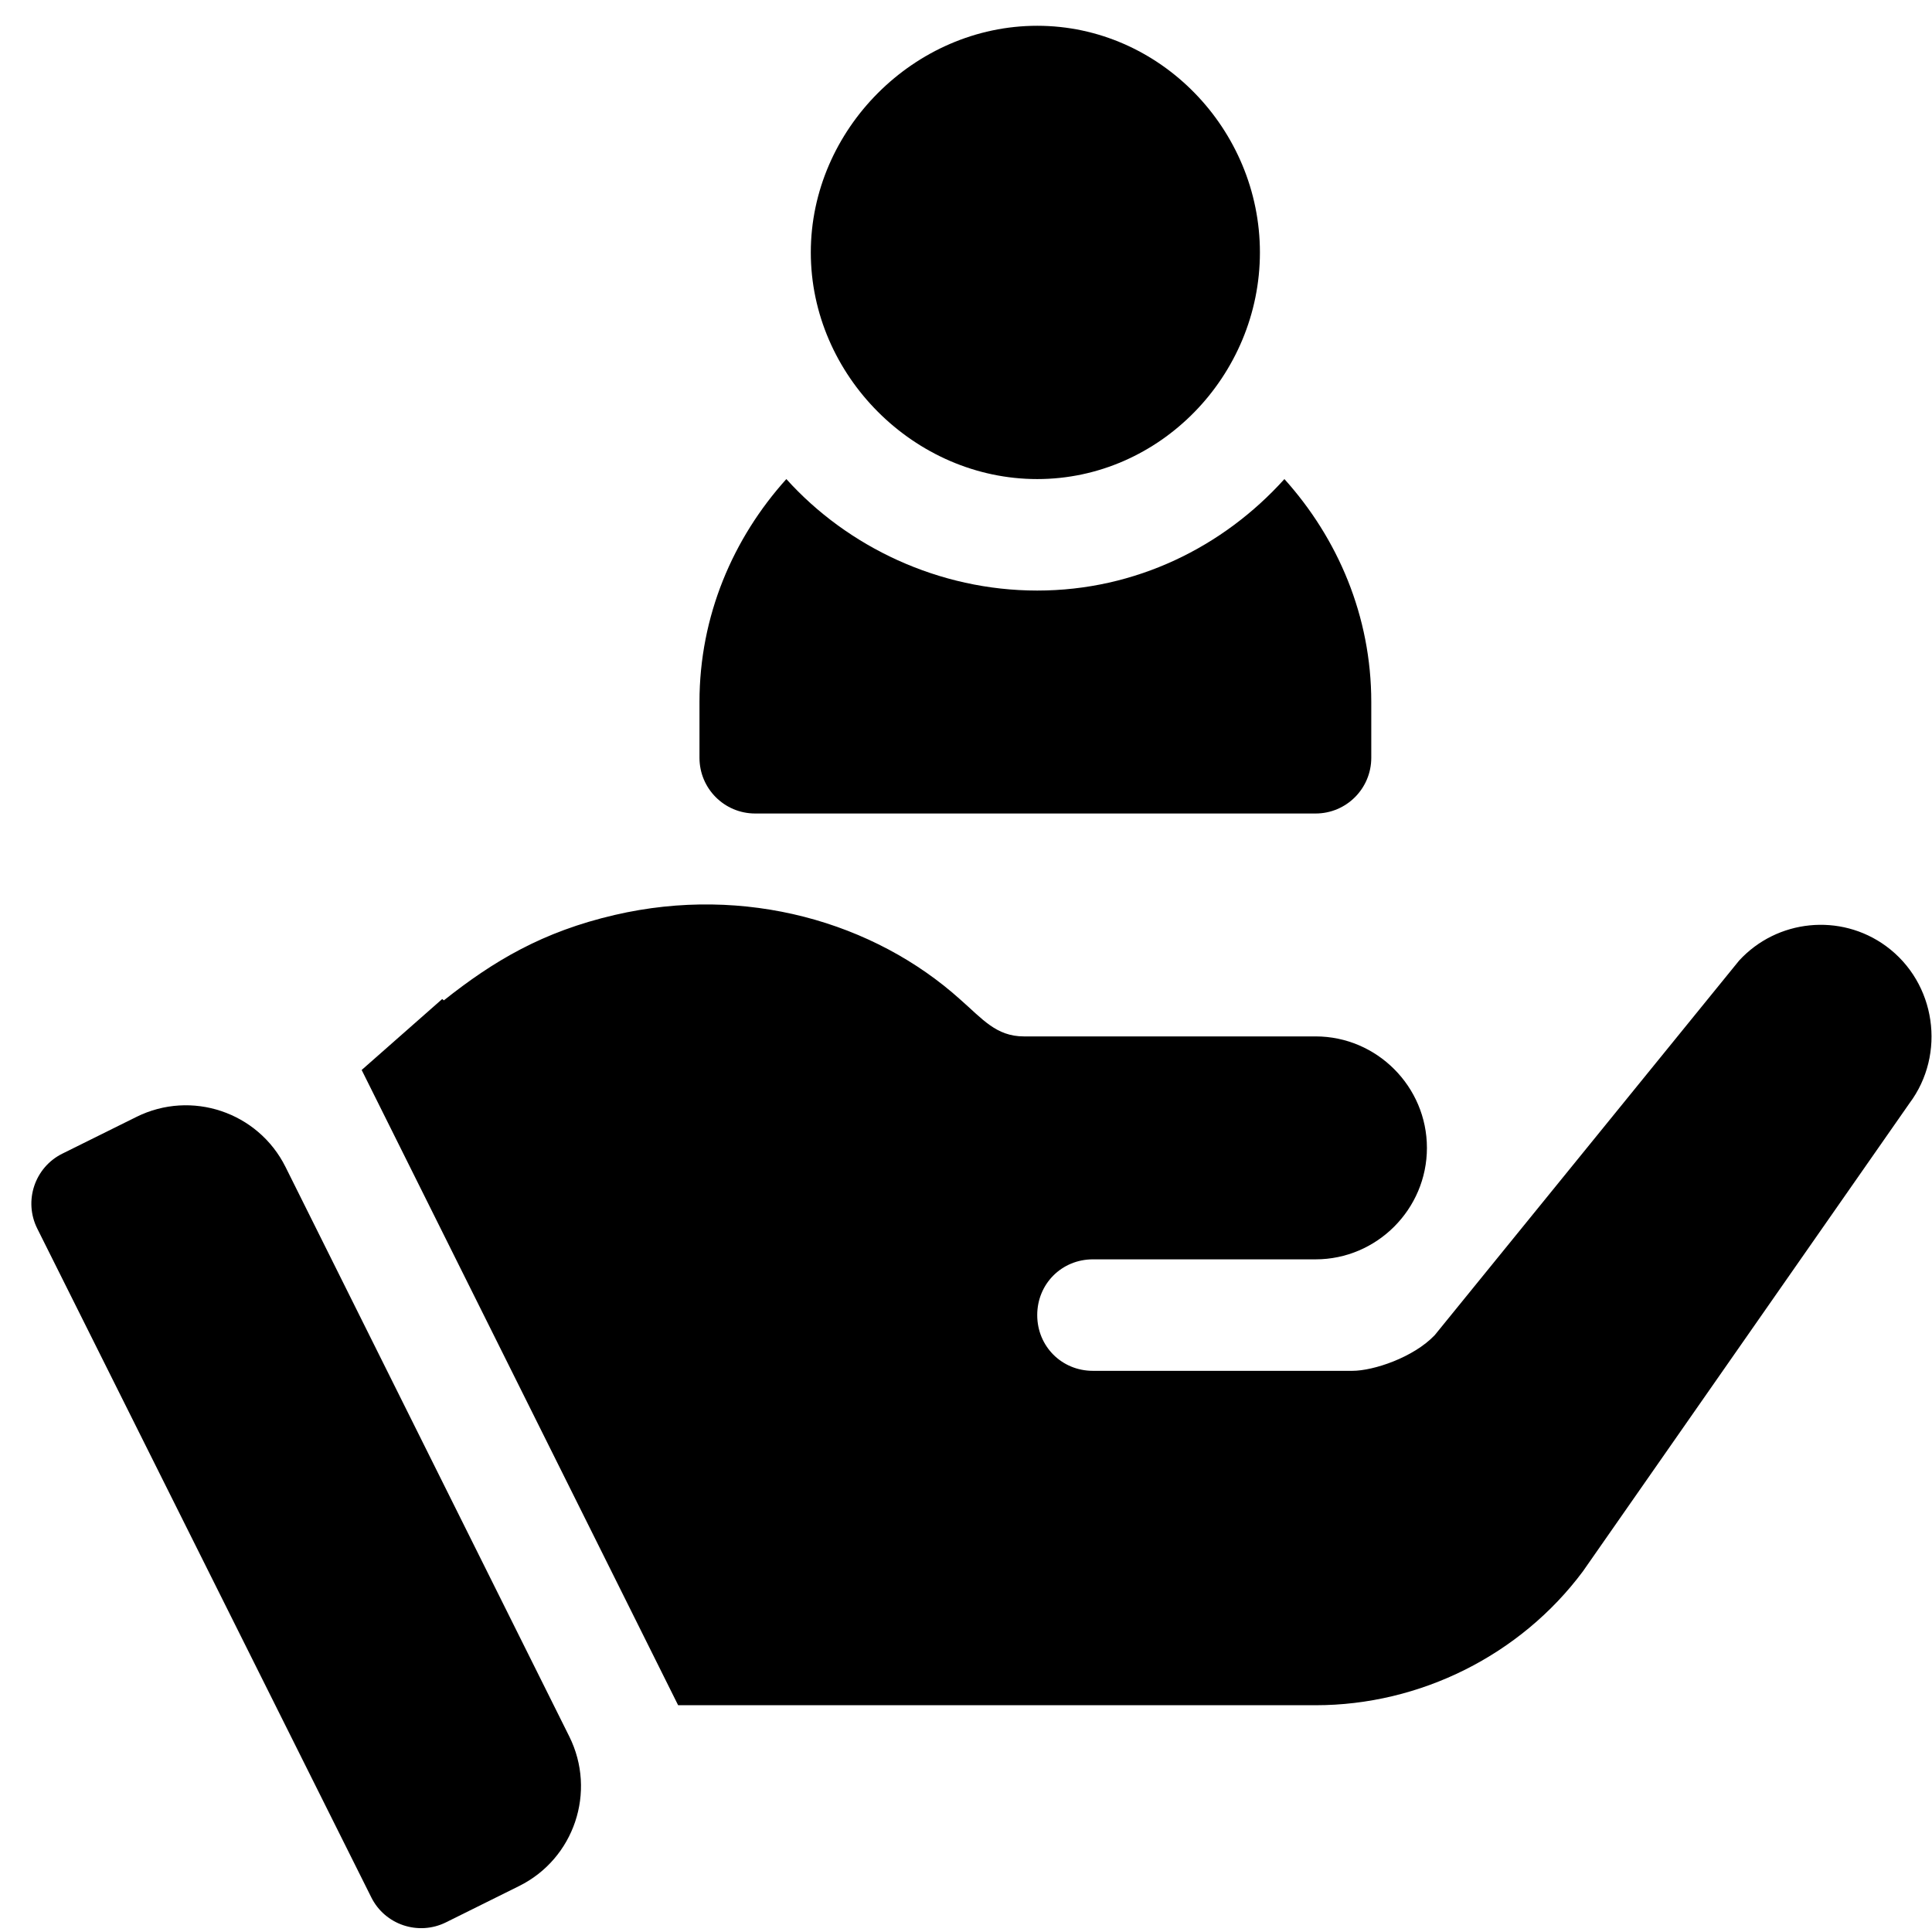 <svg width="61" height="61" viewBox="0 0 61 61" xmlns="http://www.w3.org/2000/svg">
    <path
        d="M32.749 0.814C28.871 0.814 25.6 4.088 25.6 7.97C25.6 11.852 28.871 15.126 32.749 15.126C36.627 15.126 39.78 11.852 39.78 7.97C39.78 4.088 36.627 0.814 32.749 0.814Z" />
    <path
        d="M40.553 15.126C38.621 17.271 35.854 18.646 32.749 18.646C29.644 18.646 26.76 17.271 24.828 15.126C23.141 16.998 22.085 19.451 22.085 22.165V23.925C22.085 24.898 22.871 25.685 23.843 25.685H41.538C42.509 25.685 43.296 24.898 43.296 23.925V22.165C43.296 19.451 42.239 16.998 40.553 15.126Z" />
    <path
        d="M17.974 54.826L9.016 36.847C8.151 35.111 6.045 34.403 4.309 35.264L1.968 36.425C1.096 36.858 0.741 37.918 1.176 38.789L11.723 59.906C12.157 60.777 13.212 61.123 14.077 60.697L16.388 59.55C18.131 58.686 18.842 56.569 17.974 54.826Z" />
    <path
        d="M59.55 29.873C58.108 28.817 56.104 29.028 54.909 30.33L45.3 42.155C44.632 42.859 43.366 43.282 42.698 43.282H34.507C33.522 43.282 32.749 42.508 32.749 41.522C32.749 40.536 33.522 39.762 34.507 39.762C36.861 39.762 39.467 39.762 41.538 39.762C43.471 39.762 45.053 38.178 45.053 36.243C45.053 34.307 43.471 32.723 41.538 32.723C33.282 32.723 41.157 32.723 32.327 32.723C31.451 32.723 31.014 32.167 30.323 31.562C27.603 29.112 23.532 27.931 19.411 28.888C17.122 29.419 15.579 30.344 14.014 31.585L13.962 31.543L11.419 33.783L21.411 53.84H24.37H41.538C44.843 53.84 48.007 52.256 49.975 49.617L60.288 34.835C61.448 33.286 61.132 31.034 59.55 29.873Z" />
</svg>